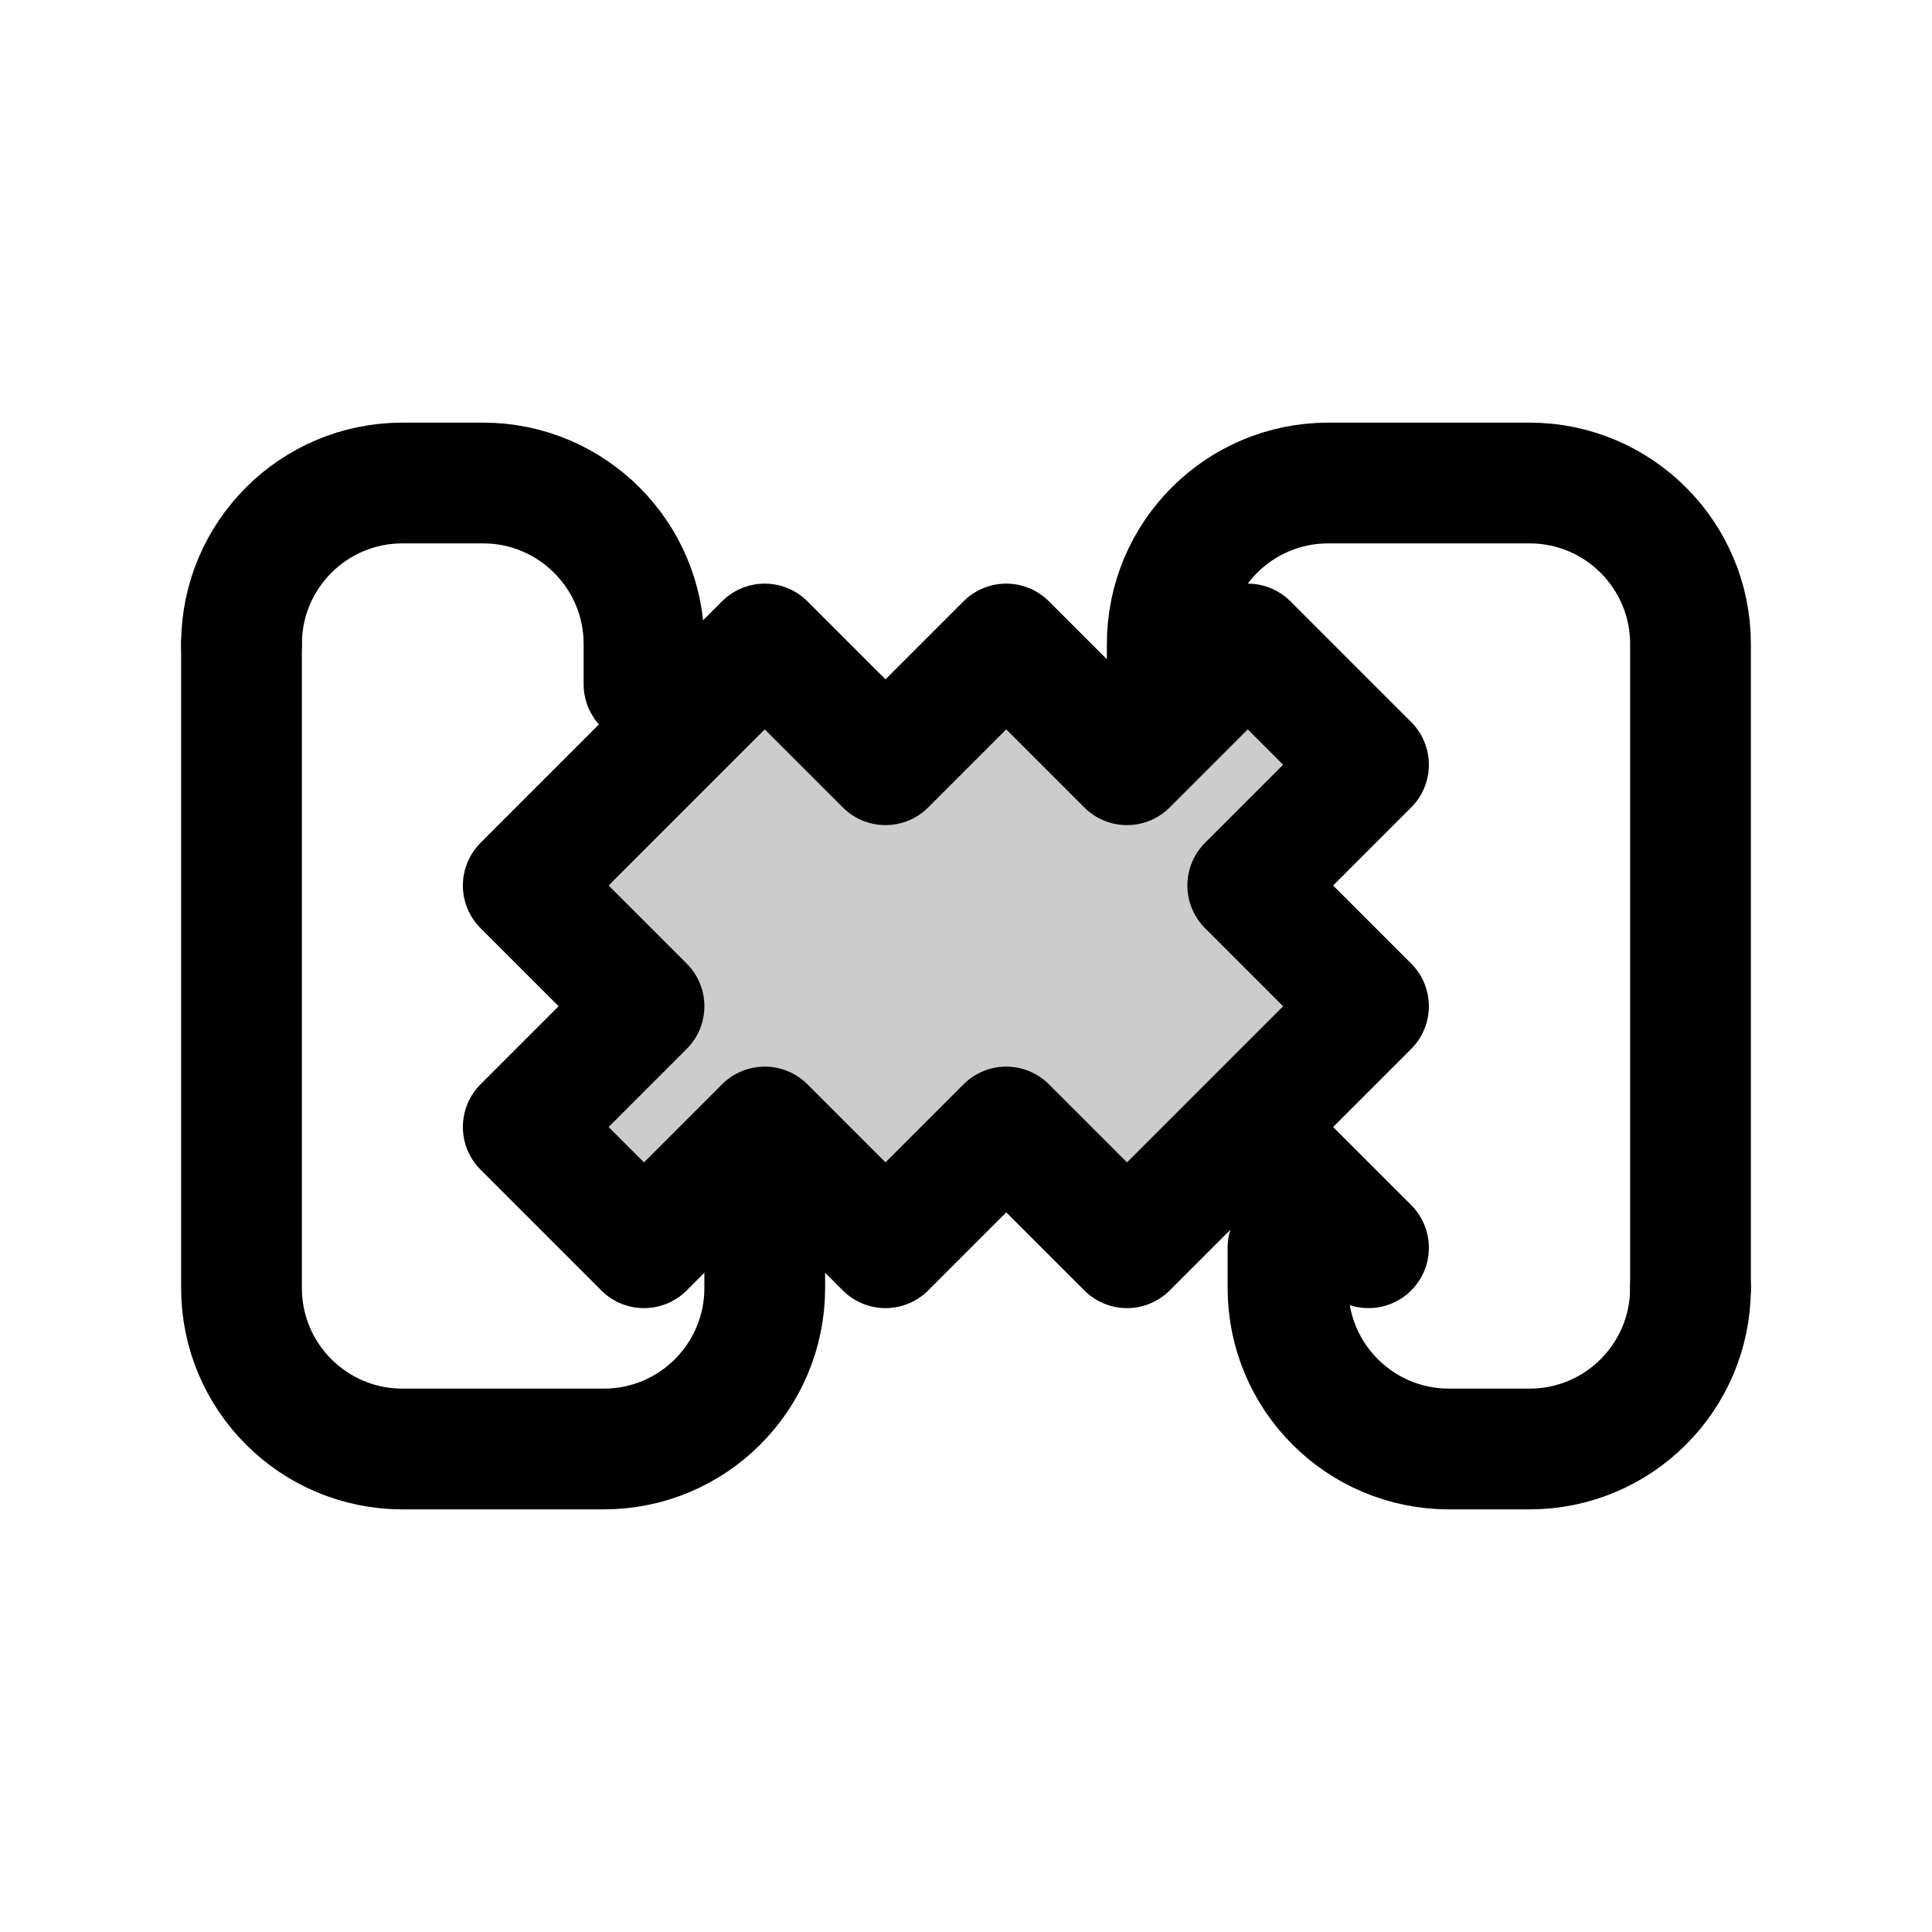 <svg width="24" height="24" viewBox="0 0 24 24" fill="none" xmlns="http://www.w3.org/2000/svg">
  <path d="M8 9.5L6.5 11L8 12.5L6.5 14L8 15.5L9.5 14L11 15.5L12.5 14L14 15.5L15.5 14L17 15.5L15.5 14L17 12.5L15.5 11L17 9.5L15.5 8L14 9.5L12.5 8L11 9.5L9.5 8L8 9.5Z" fill="currentColor" fill-opacity="0.2" stroke="currentColor" stroke-width="1.5" stroke-linecap="round" stroke-linejoin="round"/>
  <path d="M21 16V8C21 6.896 20.105 6 19 6H16.5C15.395 6 14.5 6.896 14.5 8V8.5" stroke="currentColor" stroke-width="1.5" stroke-linecap="round" stroke-linejoin="round"/>
  <path d="M3 8V16C3 17.105 3.895 18 5 18H7.5C8.605 18 9.5 17.105 9.5 16V15.5" stroke="currentColor" stroke-width="1.5" stroke-linecap="round" stroke-linejoin="round"/>
  <path d="M16 15.5V16C16 17.105 16.895 18 18 18H19C20.105 18 21 17.105 21 16" stroke="currentColor" stroke-width="1.5" stroke-linecap="round" stroke-linejoin="round"/>
  <path d="M8 8.5V8C8 6.896 7.105 6 6 6H5C3.895 6 3 6.896 3 8" stroke="currentColor" stroke-width="1.5" stroke-linecap="round" stroke-linejoin="round"/>
</svg> 